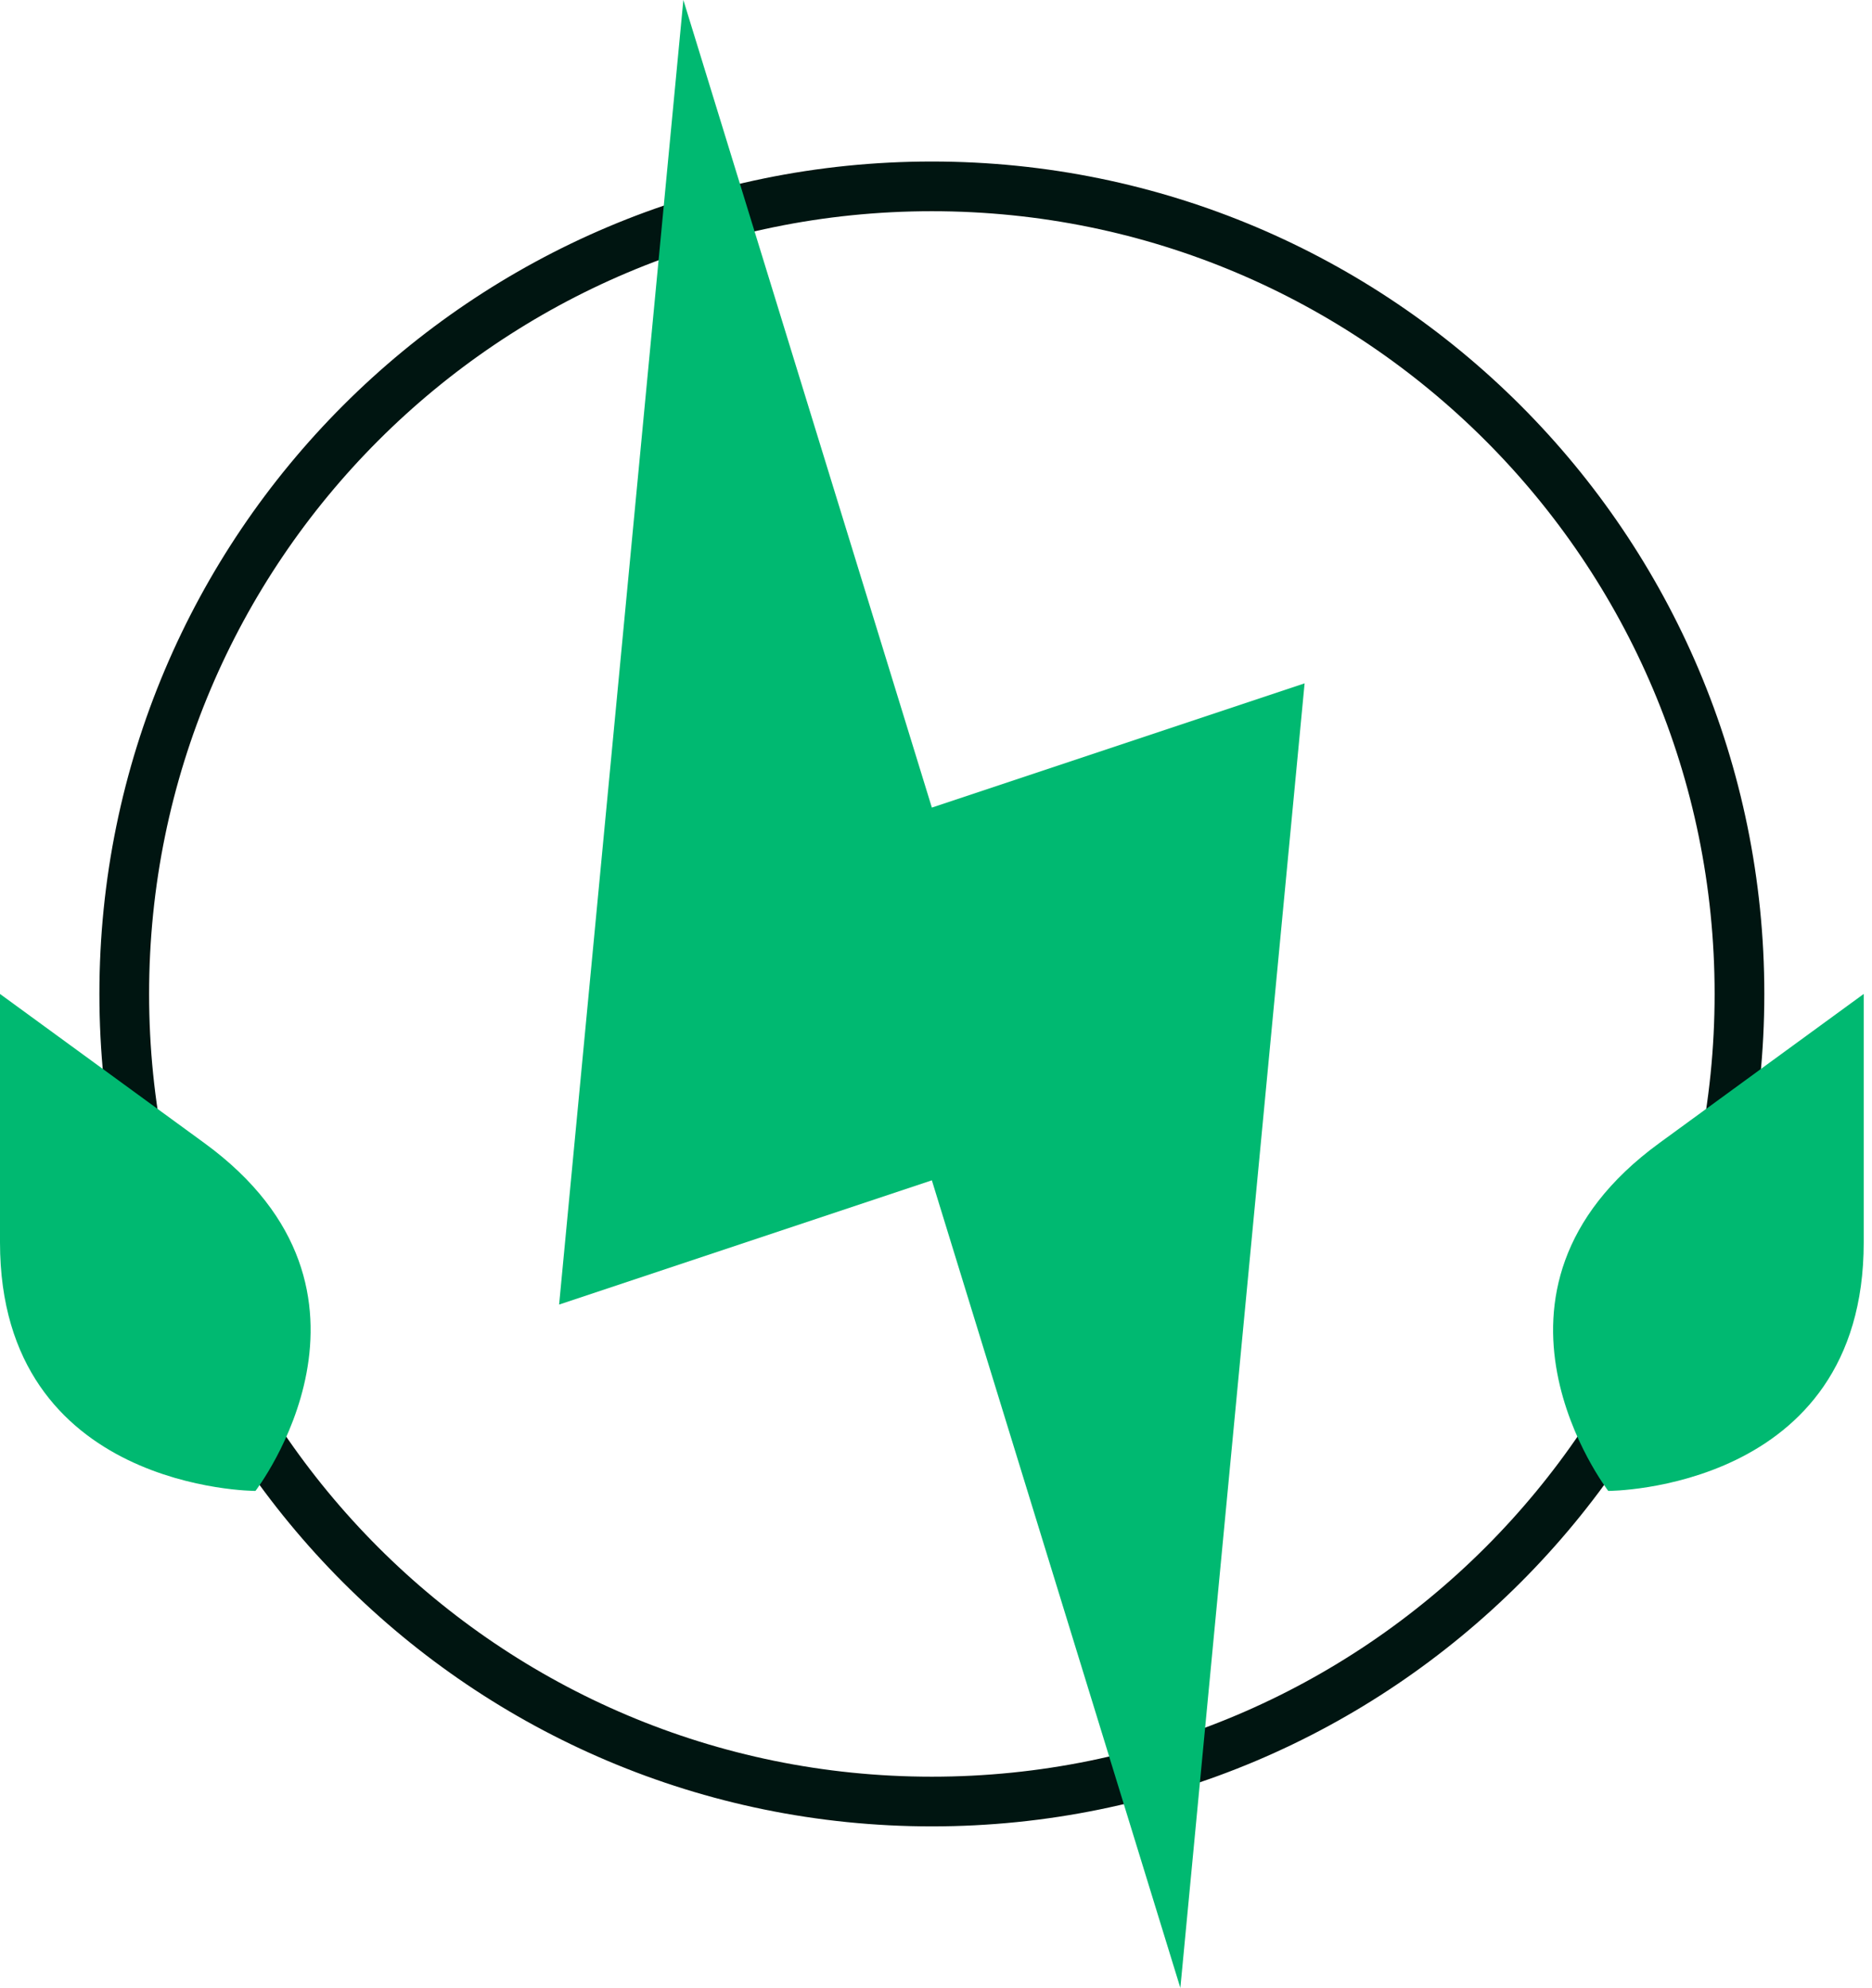<svg width="113" height="120" viewBox="0 0 113 120" fill="none" xmlns="http://www.w3.org/2000/svg">
<g clip-path="url(#clip0_530_571)">
<path d="M56.25 108.75C83.174 108.75 105 86.924 105 60C105 33.076 83.174 11.25 56.25 11.25C29.326 11.25 7.5 33.076 7.5 60C7.5 86.924 29.326 108.75 56.25 108.75Z" stroke="#001511" stroke-width="3" stroke-miterlimit="10" stroke-linecap="round"/>
<path d="M71.25 120L78.75 41.25L56.25 48.75L41.25 0L33.75 78.75L56.25 71.25L71.25 120Z" fill="#00B971"/>
<path d="M100.164 69C87.829 78 97.08 90 97.08 90C97.08 90 112.5 90 112.5 75V60L100.164 69Z" fill="#00B971"/>
<path d="M12.336 69C24.671 78 15.42 90 15.42 90C15.42 90 0 90 0 75V60C0 60 0 60 12.336 69Z" fill="#00B971"/>
</g>
<defs>
<clipPath id="clip0_530_571">
<rect width="112.5" height="120" fill="white"/>
</clipPath>
</defs>
</svg>
